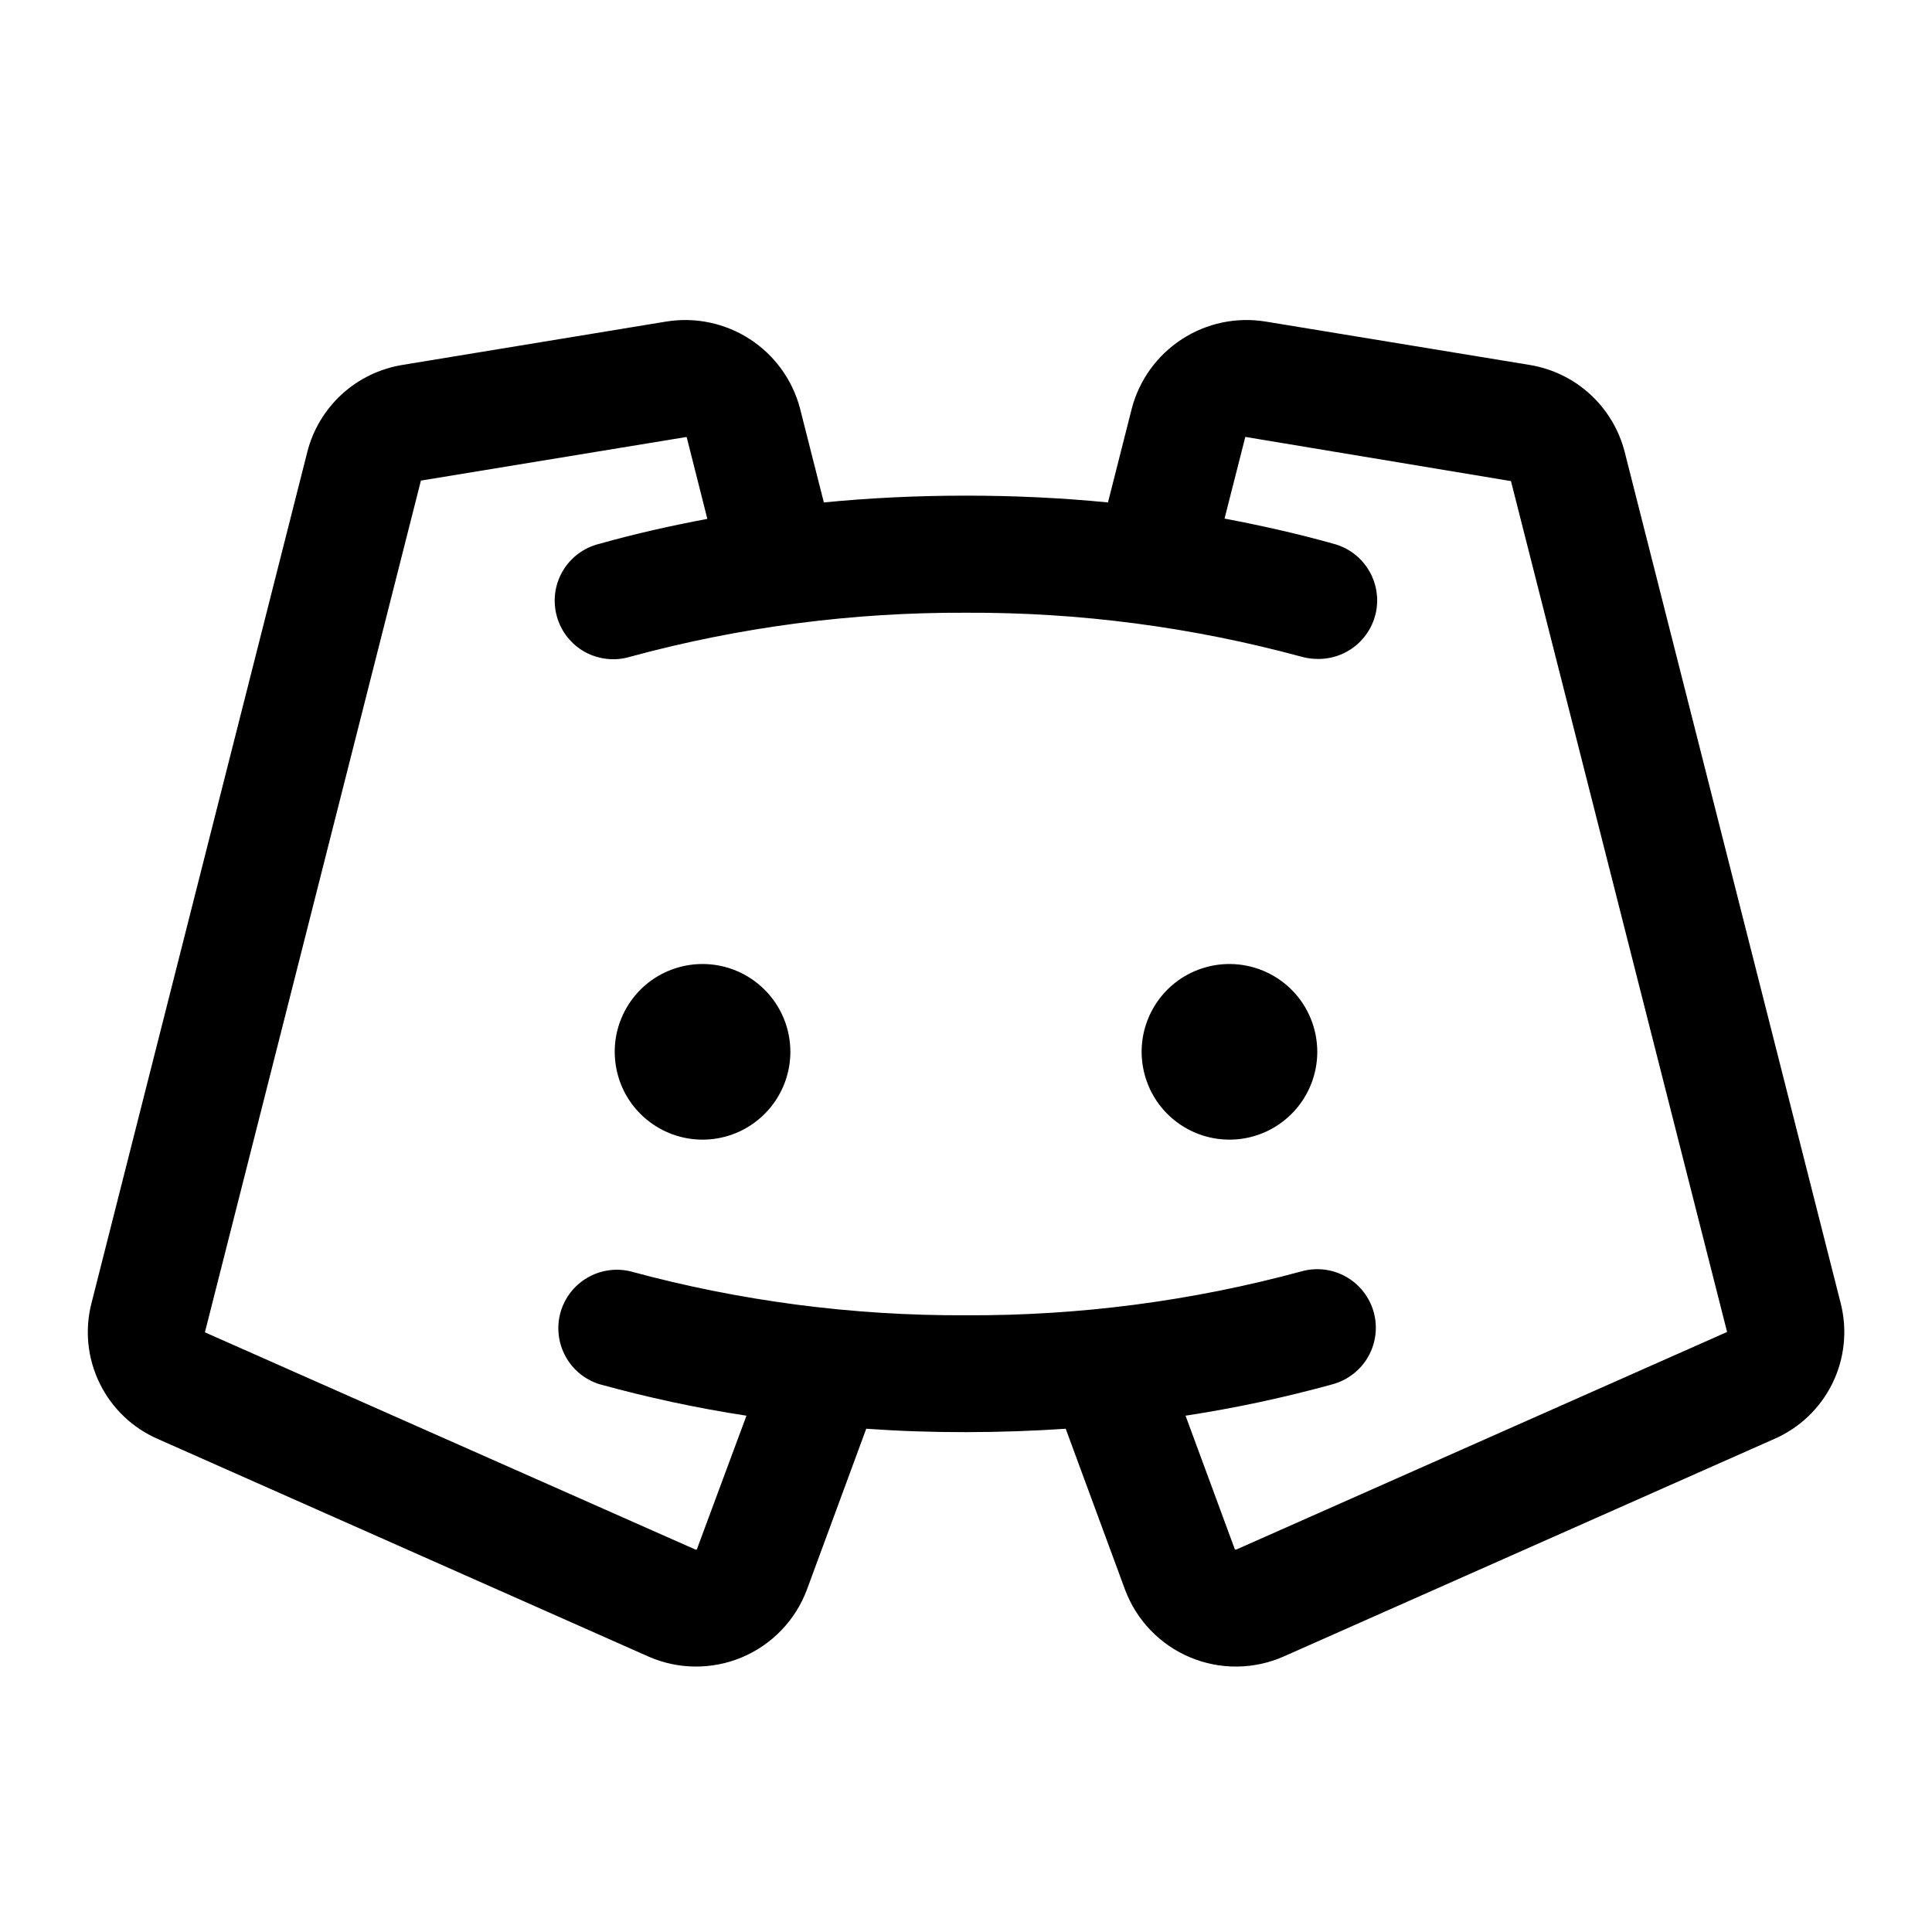 <svg width="33" height="33" viewBox="0 0 33 33" fill="none" xmlns="http://www.w3.org/2000/svg">
<path d="M13.5 17.966C13.5 18.262 13.412 18.552 13.247 18.799C13.082 19.046 12.848 19.238 12.574 19.352C12.3 19.465 11.998 19.495 11.707 19.437C11.416 19.379 11.149 19.236 10.939 19.026C10.729 18.817 10.586 18.549 10.529 18.258C10.471 17.967 10.5 17.666 10.614 17.392C10.727 17.118 10.92 16.883 11.166 16.718C11.413 16.554 11.703 16.466 12 16.466C12.398 16.466 12.779 16.624 13.06 16.905C13.342 17.186 13.5 17.568 13.5 17.966ZM21 16.466C20.703 16.466 20.413 16.554 20.166 16.718C19.92 16.883 19.727 17.118 19.614 17.392C19.5 17.666 19.471 17.967 19.529 18.258C19.587 18.549 19.729 18.817 19.939 19.026C20.149 19.236 20.416 19.379 20.707 19.437C20.998 19.495 21.3 19.465 21.574 19.352C21.848 19.238 22.082 19.046 22.247 18.799C22.412 18.552 22.5 18.262 22.5 17.966C22.5 17.568 22.342 17.186 22.061 16.905C21.779 16.624 21.398 16.466 21 16.466ZM30.306 24.578L21.931 28.292C21.679 28.404 21.407 28.463 21.132 28.466C20.856 28.469 20.583 28.416 20.329 28.309C20.074 28.203 19.845 28.045 19.654 27.847C19.462 27.648 19.314 27.413 19.217 27.154L18.203 24.404C17.643 24.442 17.076 24.461 16.5 24.462C15.924 24.463 15.356 24.444 14.796 24.404L13.782 27.154C13.685 27.412 13.537 27.648 13.346 27.846C13.155 28.045 12.925 28.202 12.671 28.309C12.417 28.415 12.143 28.469 11.868 28.466C11.592 28.463 11.32 28.404 11.069 28.292L2.694 24.578C2.261 24.389 1.91 24.053 1.703 23.629C1.495 23.205 1.445 22.722 1.561 22.265L5.25 7.716C5.347 7.337 5.553 6.996 5.841 6.732C6.13 6.469 6.489 6.296 6.875 6.233L11.382 5.492C11.879 5.412 12.388 5.52 12.81 5.794C13.232 6.069 13.537 6.49 13.665 6.977L14.072 8.582C14.867 8.504 15.676 8.466 16.5 8.466C17.324 8.466 18.132 8.504 18.925 8.582L19.332 6.977C19.46 6.49 19.765 6.068 20.187 5.794C20.609 5.519 21.118 5.412 21.615 5.492L26.125 6.233C26.511 6.296 26.87 6.469 27.158 6.732C27.447 6.996 27.652 7.337 27.75 7.716L31.441 22.263C31.557 22.721 31.507 23.205 31.299 23.629C31.091 24.053 30.739 24.39 30.306 24.578ZM29.5 22.751L25.808 8.216C25.808 8.216 25.808 8.216 25.799 8.216L21.291 7.466C21.288 7.464 21.284 7.463 21.28 7.463C21.277 7.463 21.273 7.464 21.27 7.466L20.916 8.858C21.541 8.976 22.166 9.116 22.77 9.286C23.008 9.346 23.215 9.493 23.352 9.696C23.489 9.9 23.547 10.147 23.514 10.391C23.48 10.634 23.358 10.857 23.171 11.016C22.984 11.175 22.745 11.26 22.5 11.255C22.409 11.254 22.318 11.242 22.23 11.217C20.362 10.71 18.435 10.457 16.5 10.466C14.565 10.457 12.637 10.709 10.77 11.216C10.642 11.255 10.508 11.269 10.375 11.255C10.242 11.242 10.113 11.202 9.996 11.139C9.879 11.075 9.776 10.988 9.692 10.883C9.609 10.779 9.548 10.659 9.512 10.53C9.476 10.402 9.466 10.267 9.482 10.135C9.499 10.002 9.542 9.875 9.609 9.759C9.676 9.643 9.765 9.543 9.872 9.462C9.979 9.382 10.1 9.323 10.23 9.291C10.832 9.121 11.452 8.981 12.082 8.863L11.729 7.466C11.729 7.466 11.729 7.466 11.713 7.466L7.201 8.207C7.197 8.206 7.193 8.206 7.19 8.207L3.5 22.757L11.875 26.466C11.879 26.468 11.884 26.469 11.889 26.469C11.893 26.469 11.898 26.468 11.902 26.466L12.75 24.181C11.901 24.051 11.06 23.87 10.232 23.641C9.986 23.562 9.779 23.391 9.657 23.163C9.534 22.935 9.504 22.669 9.573 22.419C9.643 22.17 9.807 21.957 10.03 21.826C10.253 21.695 10.518 21.655 10.77 21.716C12.637 22.223 14.565 22.475 16.5 22.466C18.435 22.475 20.362 22.223 22.23 21.716C22.485 21.644 22.759 21.677 22.99 21.807C23.221 21.937 23.391 22.153 23.463 22.409C23.535 22.664 23.502 22.938 23.372 23.169C23.242 23.4 23.025 23.57 22.77 23.642C21.941 23.871 21.1 24.051 20.25 24.181L21.093 26.466C21.098 26.468 21.102 26.469 21.107 26.469C21.111 26.469 21.116 26.468 21.12 26.466L29.5 22.751Z" fill="black"/>
</svg>
